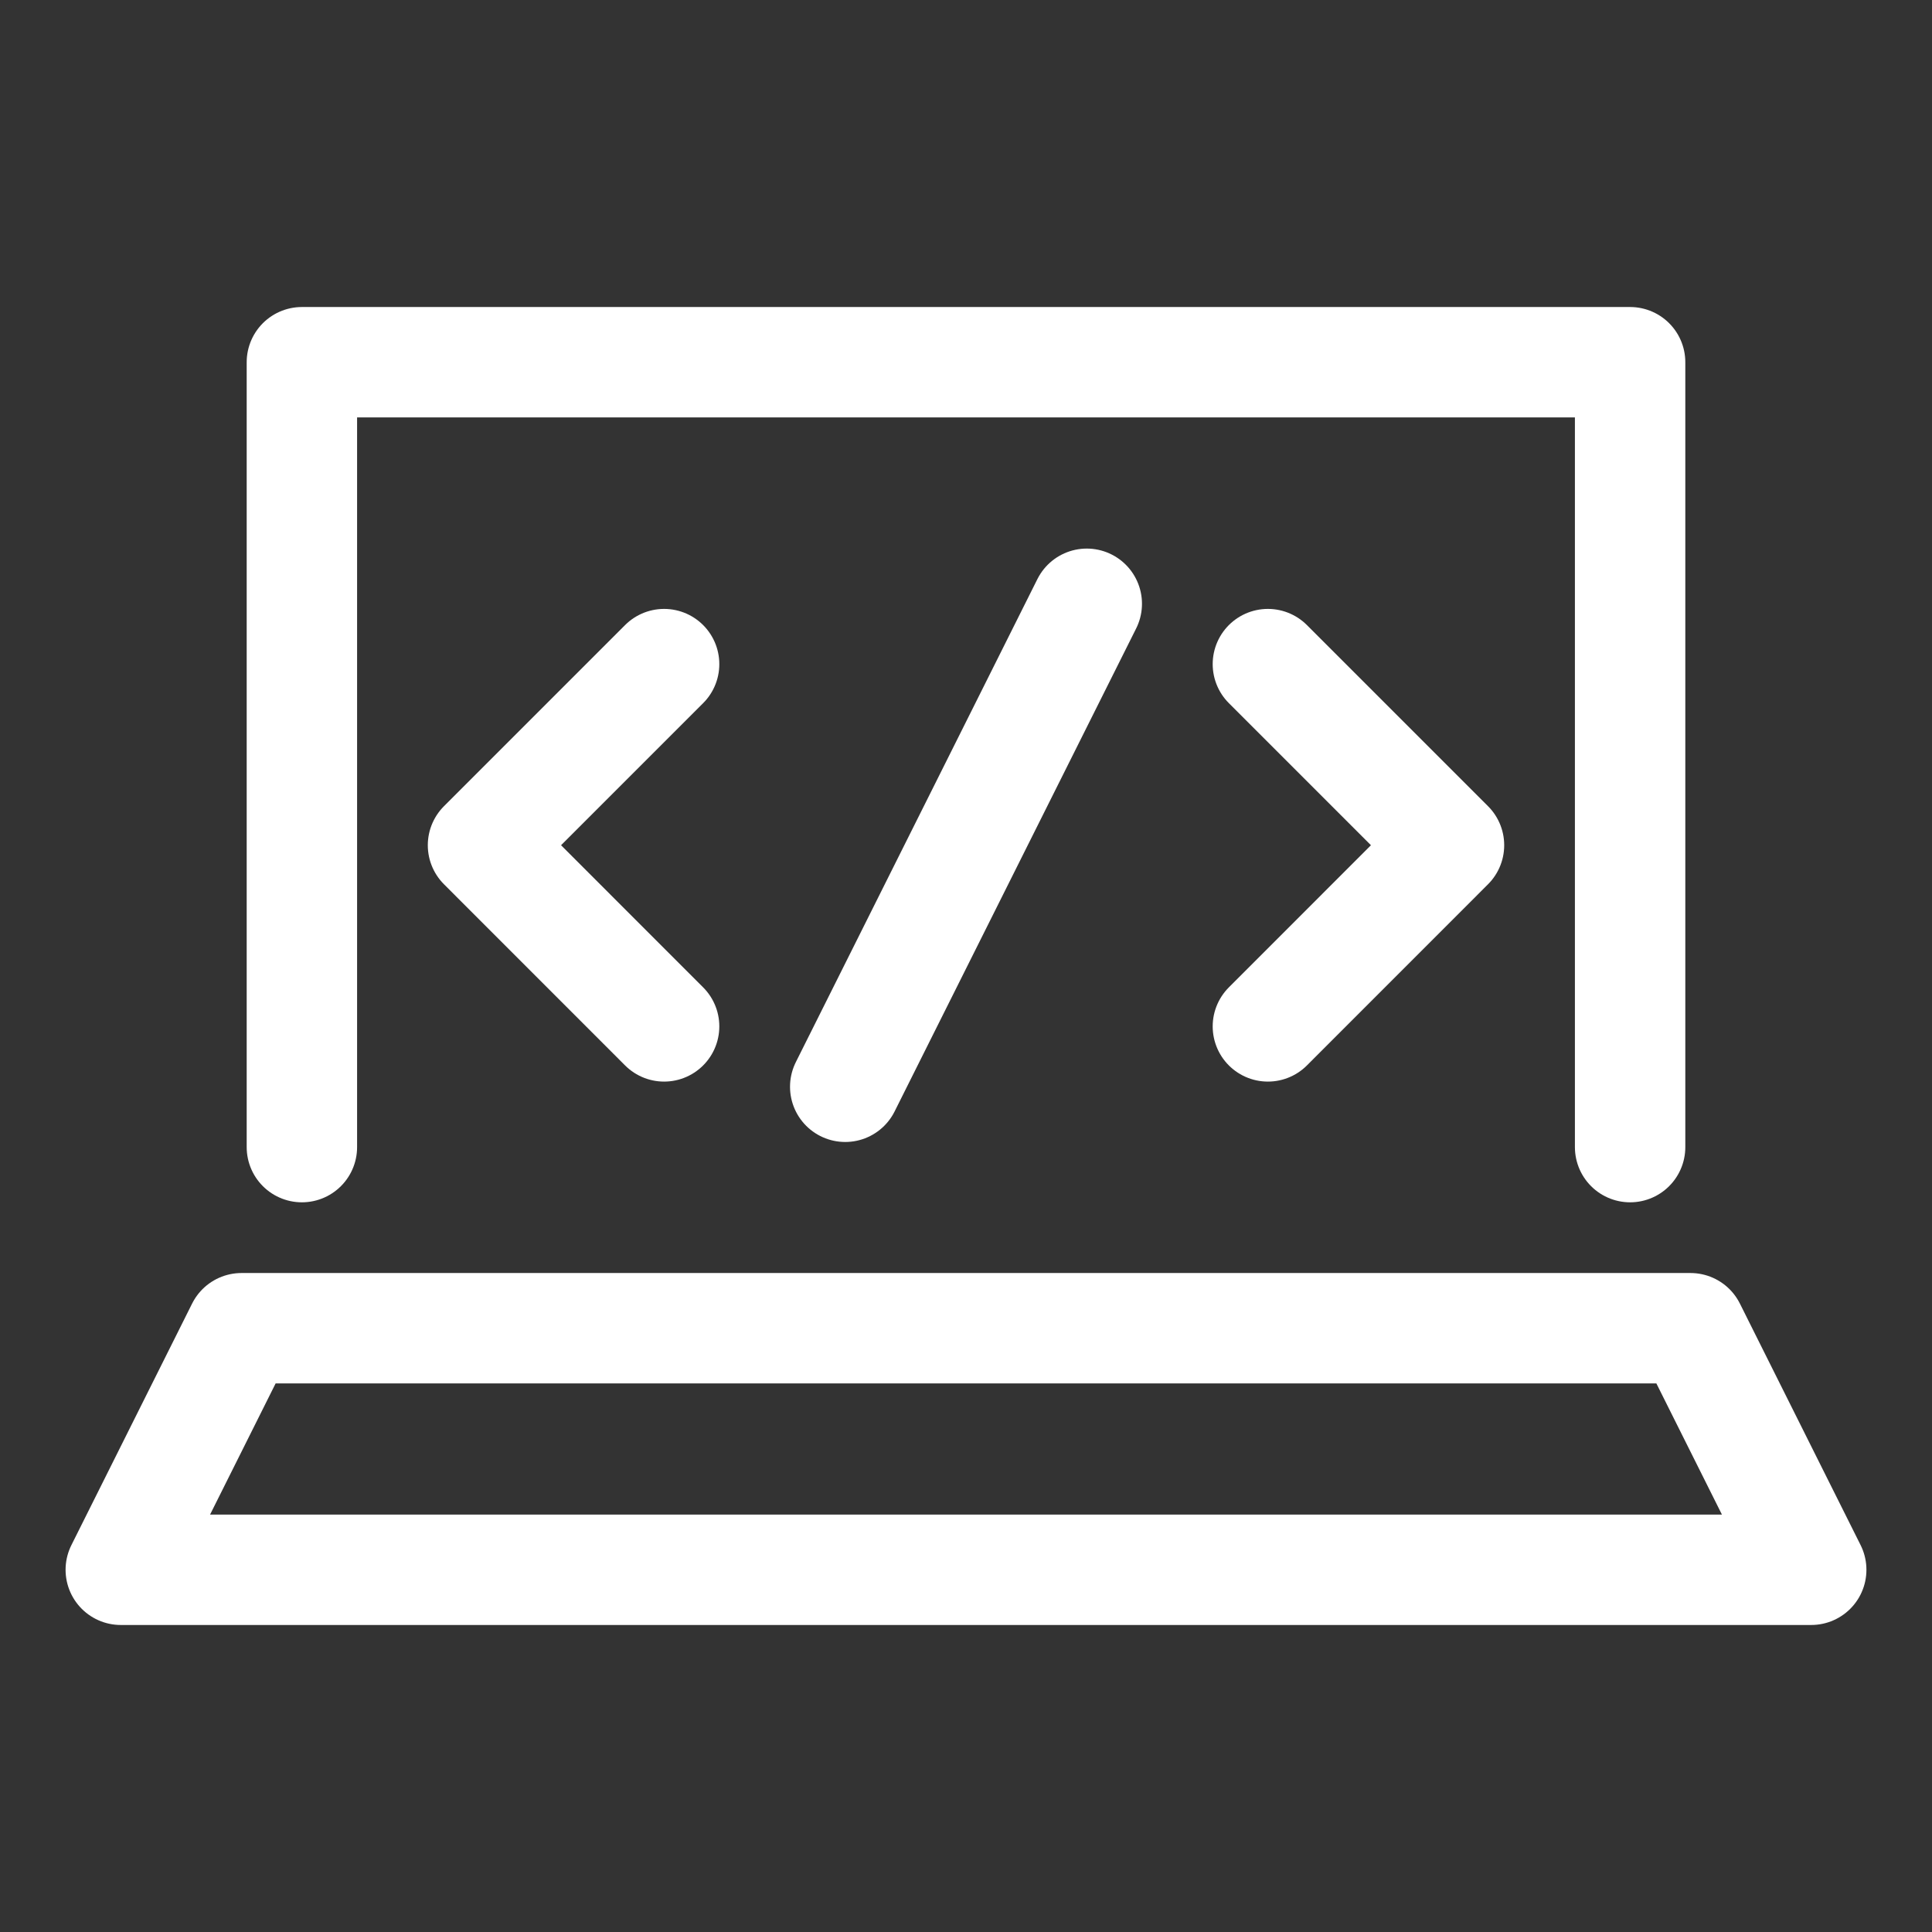 <svg width="35" height="35" viewBox="0 0 35 35" fill="none" xmlns="http://www.w3.org/2000/svg">
<rect x="0" y="0" width="35" height="35" fill="#333333" stroke="none"/>
<path d="M29.531 20.781V6.562H5.469V20.781" stroke="white" stroke-width="2" stroke-miterlimit="10" stroke-linecap="round" stroke-linejoin="round"/>
<path d="M32.812 28.438H2.188L4.375 24.062H30.625L32.812 28.438Z" stroke="white" stroke-width="2" stroke-miterlimit="10" stroke-linecap="round" stroke-linejoin="round"/>
<path d="M12.031 12.031L8.75 15.312L12.031 18.594" stroke="white" stroke-width="2" stroke-miterlimit="10" stroke-linecap="round" stroke-linejoin="round"/>
<path d="M22.969 12.031L26.25 15.312L22.969 18.594" stroke="white" stroke-width="2" stroke-miterlimit="10" stroke-linecap="round" stroke-linejoin="round"/>
<path d="M19.688 10.938L15.312 19.688" stroke="white" stroke-width="2" stroke-miterlimit="10" stroke-linecap="round" stroke-linejoin="round"/>
</svg>
